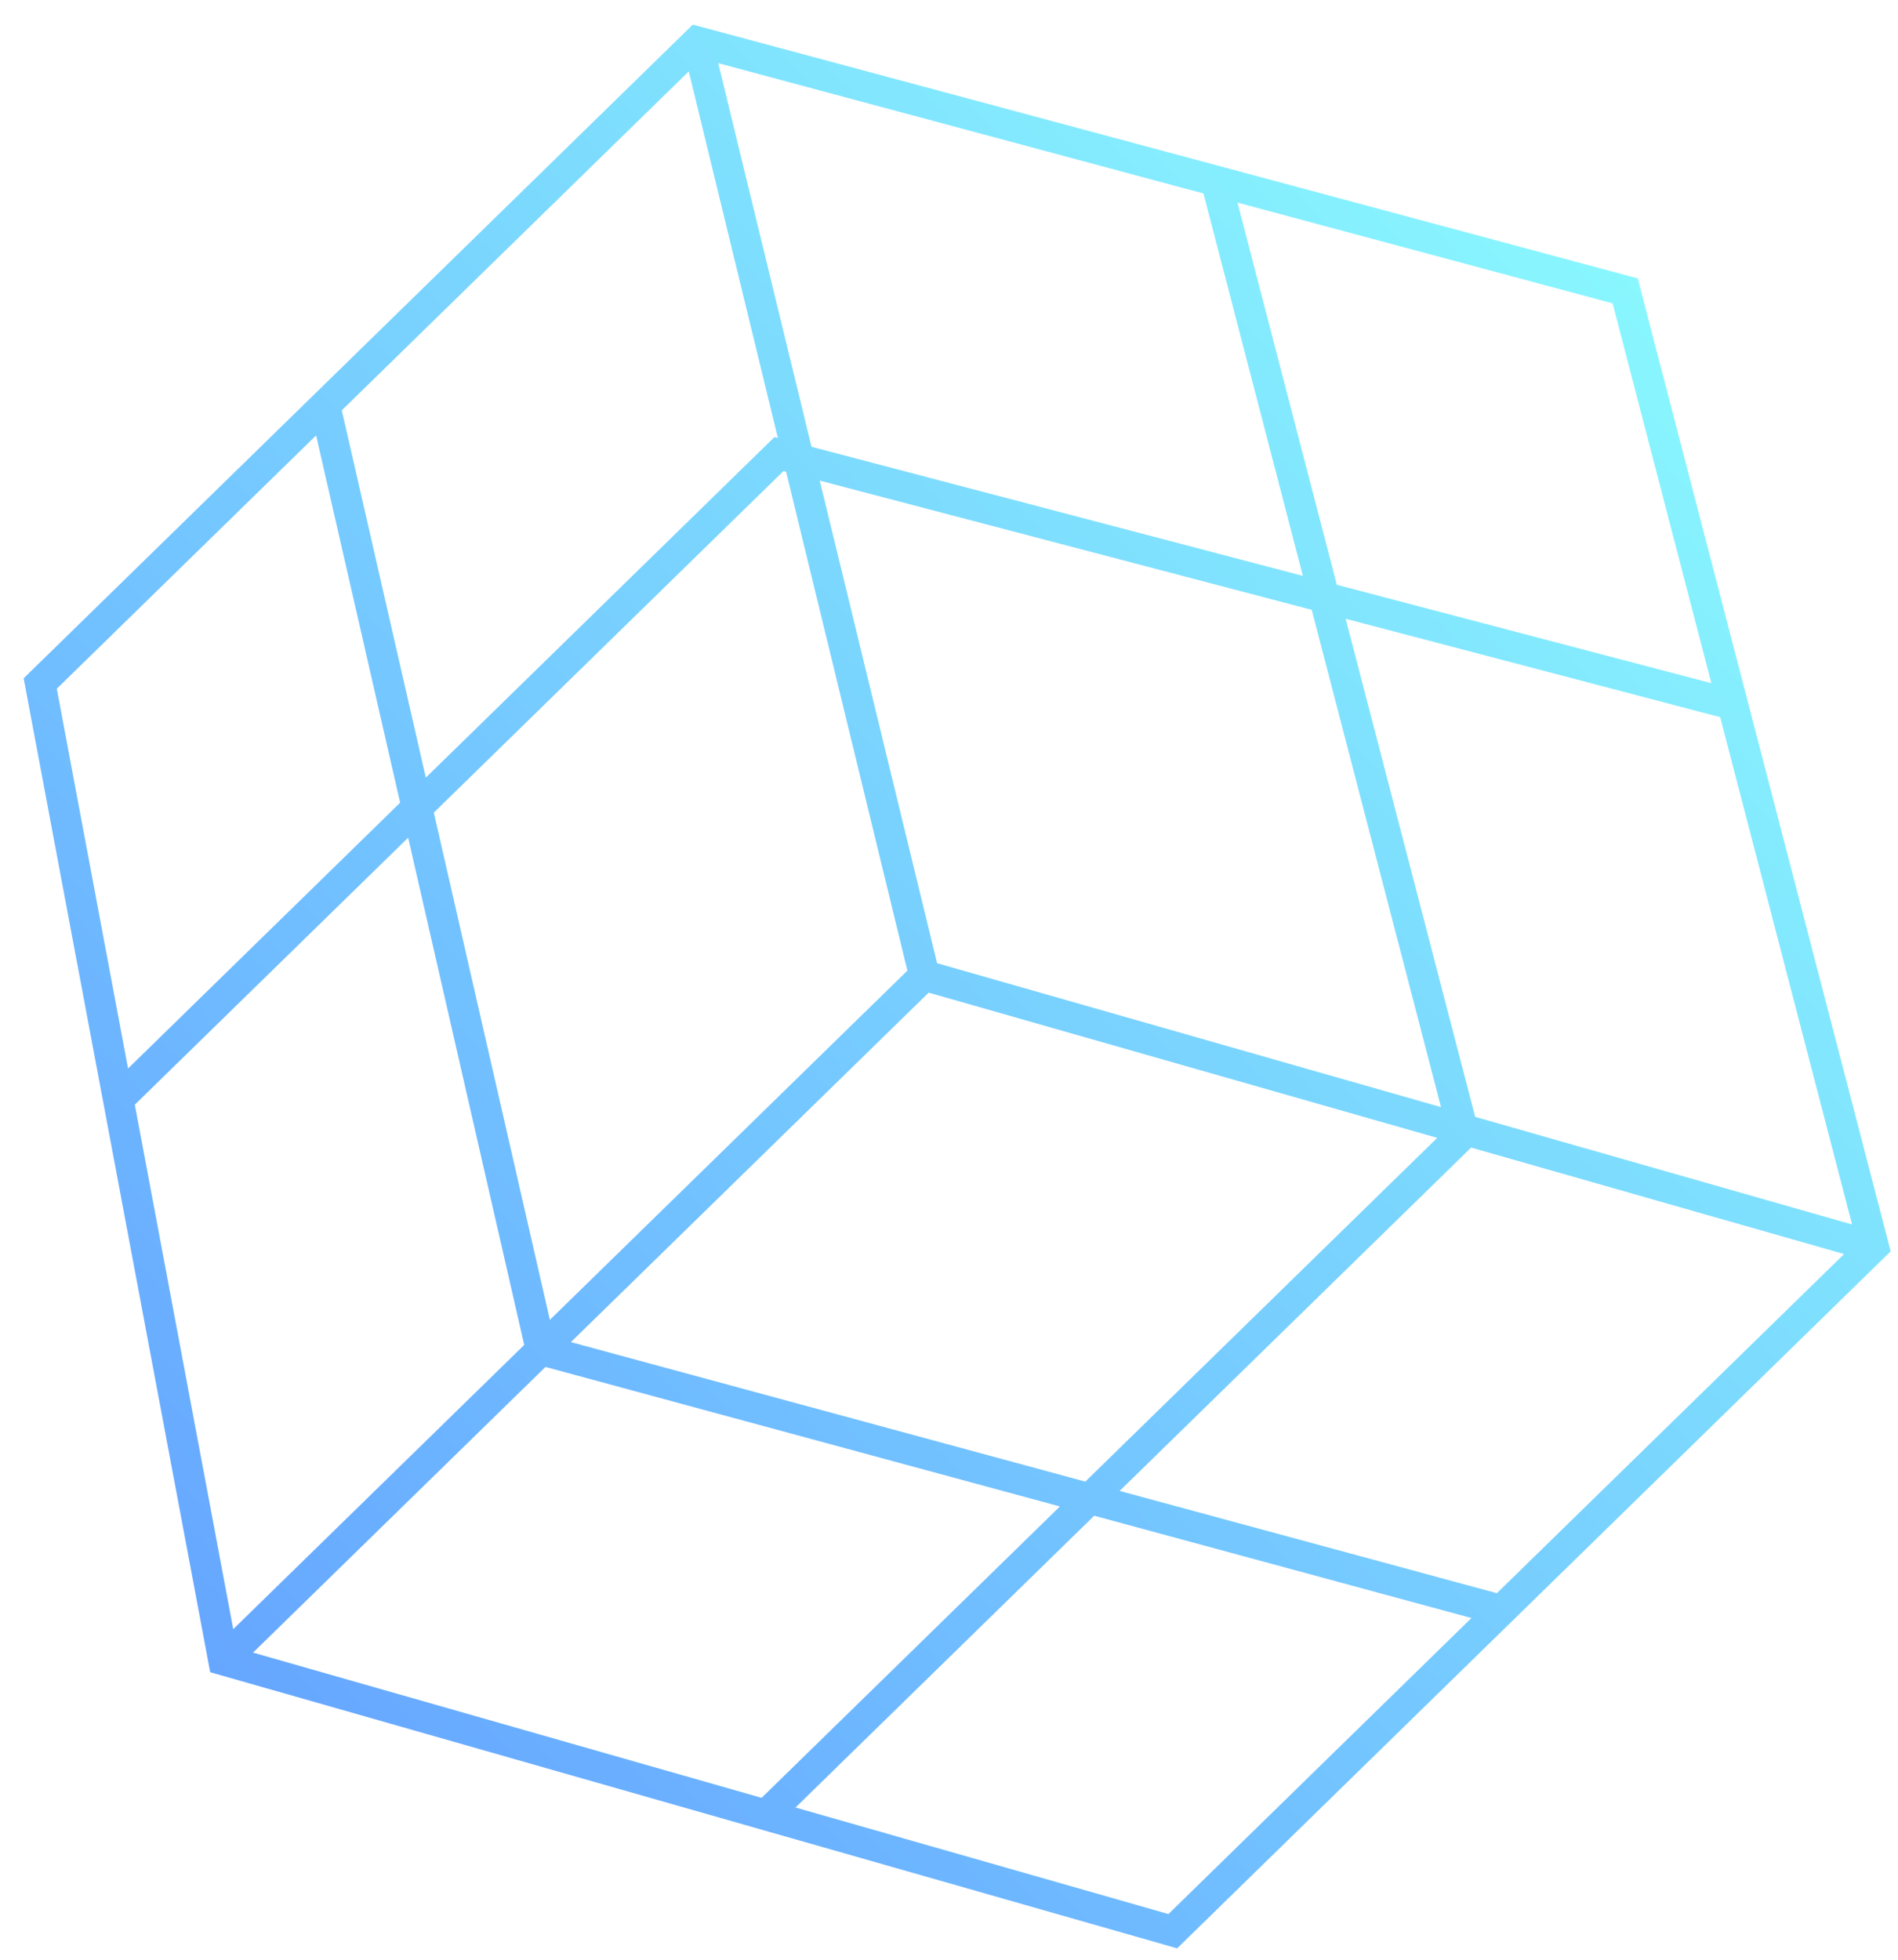 <svg width="62" height="64" viewBox="0 0 62 64" fill="none" xmlns="http://www.w3.org/2000/svg">
<path id="Union" fill-rule="evenodd" clip-rule="evenodd" d="M53.499 9.092L22.631 0.804L0.773 22.151L6.866 54.61L38.452 63.628L61.761 40.865L53.499 9.092ZM48.897 52.03L60.238 40.955L48.056 37.477L36.574 48.69L48.897 52.03ZM48.066 52.841L38.168 62.508L25.986 59.029L35.743 49.5L48.066 52.841ZM34.623 49.197L24.878 58.713L8.266 53.97L17.819 44.641L34.623 49.197ZM17.124 43.922L7.619 53.204L4.404 36.076L13.333 27.357L17.124 43.922ZM14.171 26.538L17.962 43.103L29.641 31.698L25.679 15.407L25.593 15.384L14.171 26.538ZM13.071 26.214L4.183 34.895L1.855 22.492L10.326 14.219L13.071 26.214ZM11.165 13.4L13.91 25.396L25.299 14.273L25.41 14.302L22.499 2.332L11.165 13.4ZM18.649 43.83L35.453 48.386L46.948 37.16L30.336 32.417L18.649 43.83ZM47.072 36.156L30.611 31.456L26.778 15.696L42.849 19.916L47.072 36.156ZM42.56 18.807L26.509 14.591L23.462 2.063L39.313 6.319L42.56 18.807ZM40.424 6.617L43.669 19.098L55.903 22.311L52.678 9.907L40.424 6.617ZM56.192 23.421L43.958 20.208L48.188 36.474L60.5 39.989L56.192 23.421Z" fill="url(#paint0_linear_75_532)"/>
<defs>
<linearGradient id="paint0_linear_75_532" x1="53.852" y1="9.453" x2="7.229" y2="54.983" gradientUnits="userSpaceOnUse">
<stop stop-color="#89F7FE"/>
<stop offset="1" stop-color="#66A6FF"/>
</linearGradient>
</defs>
</svg>
